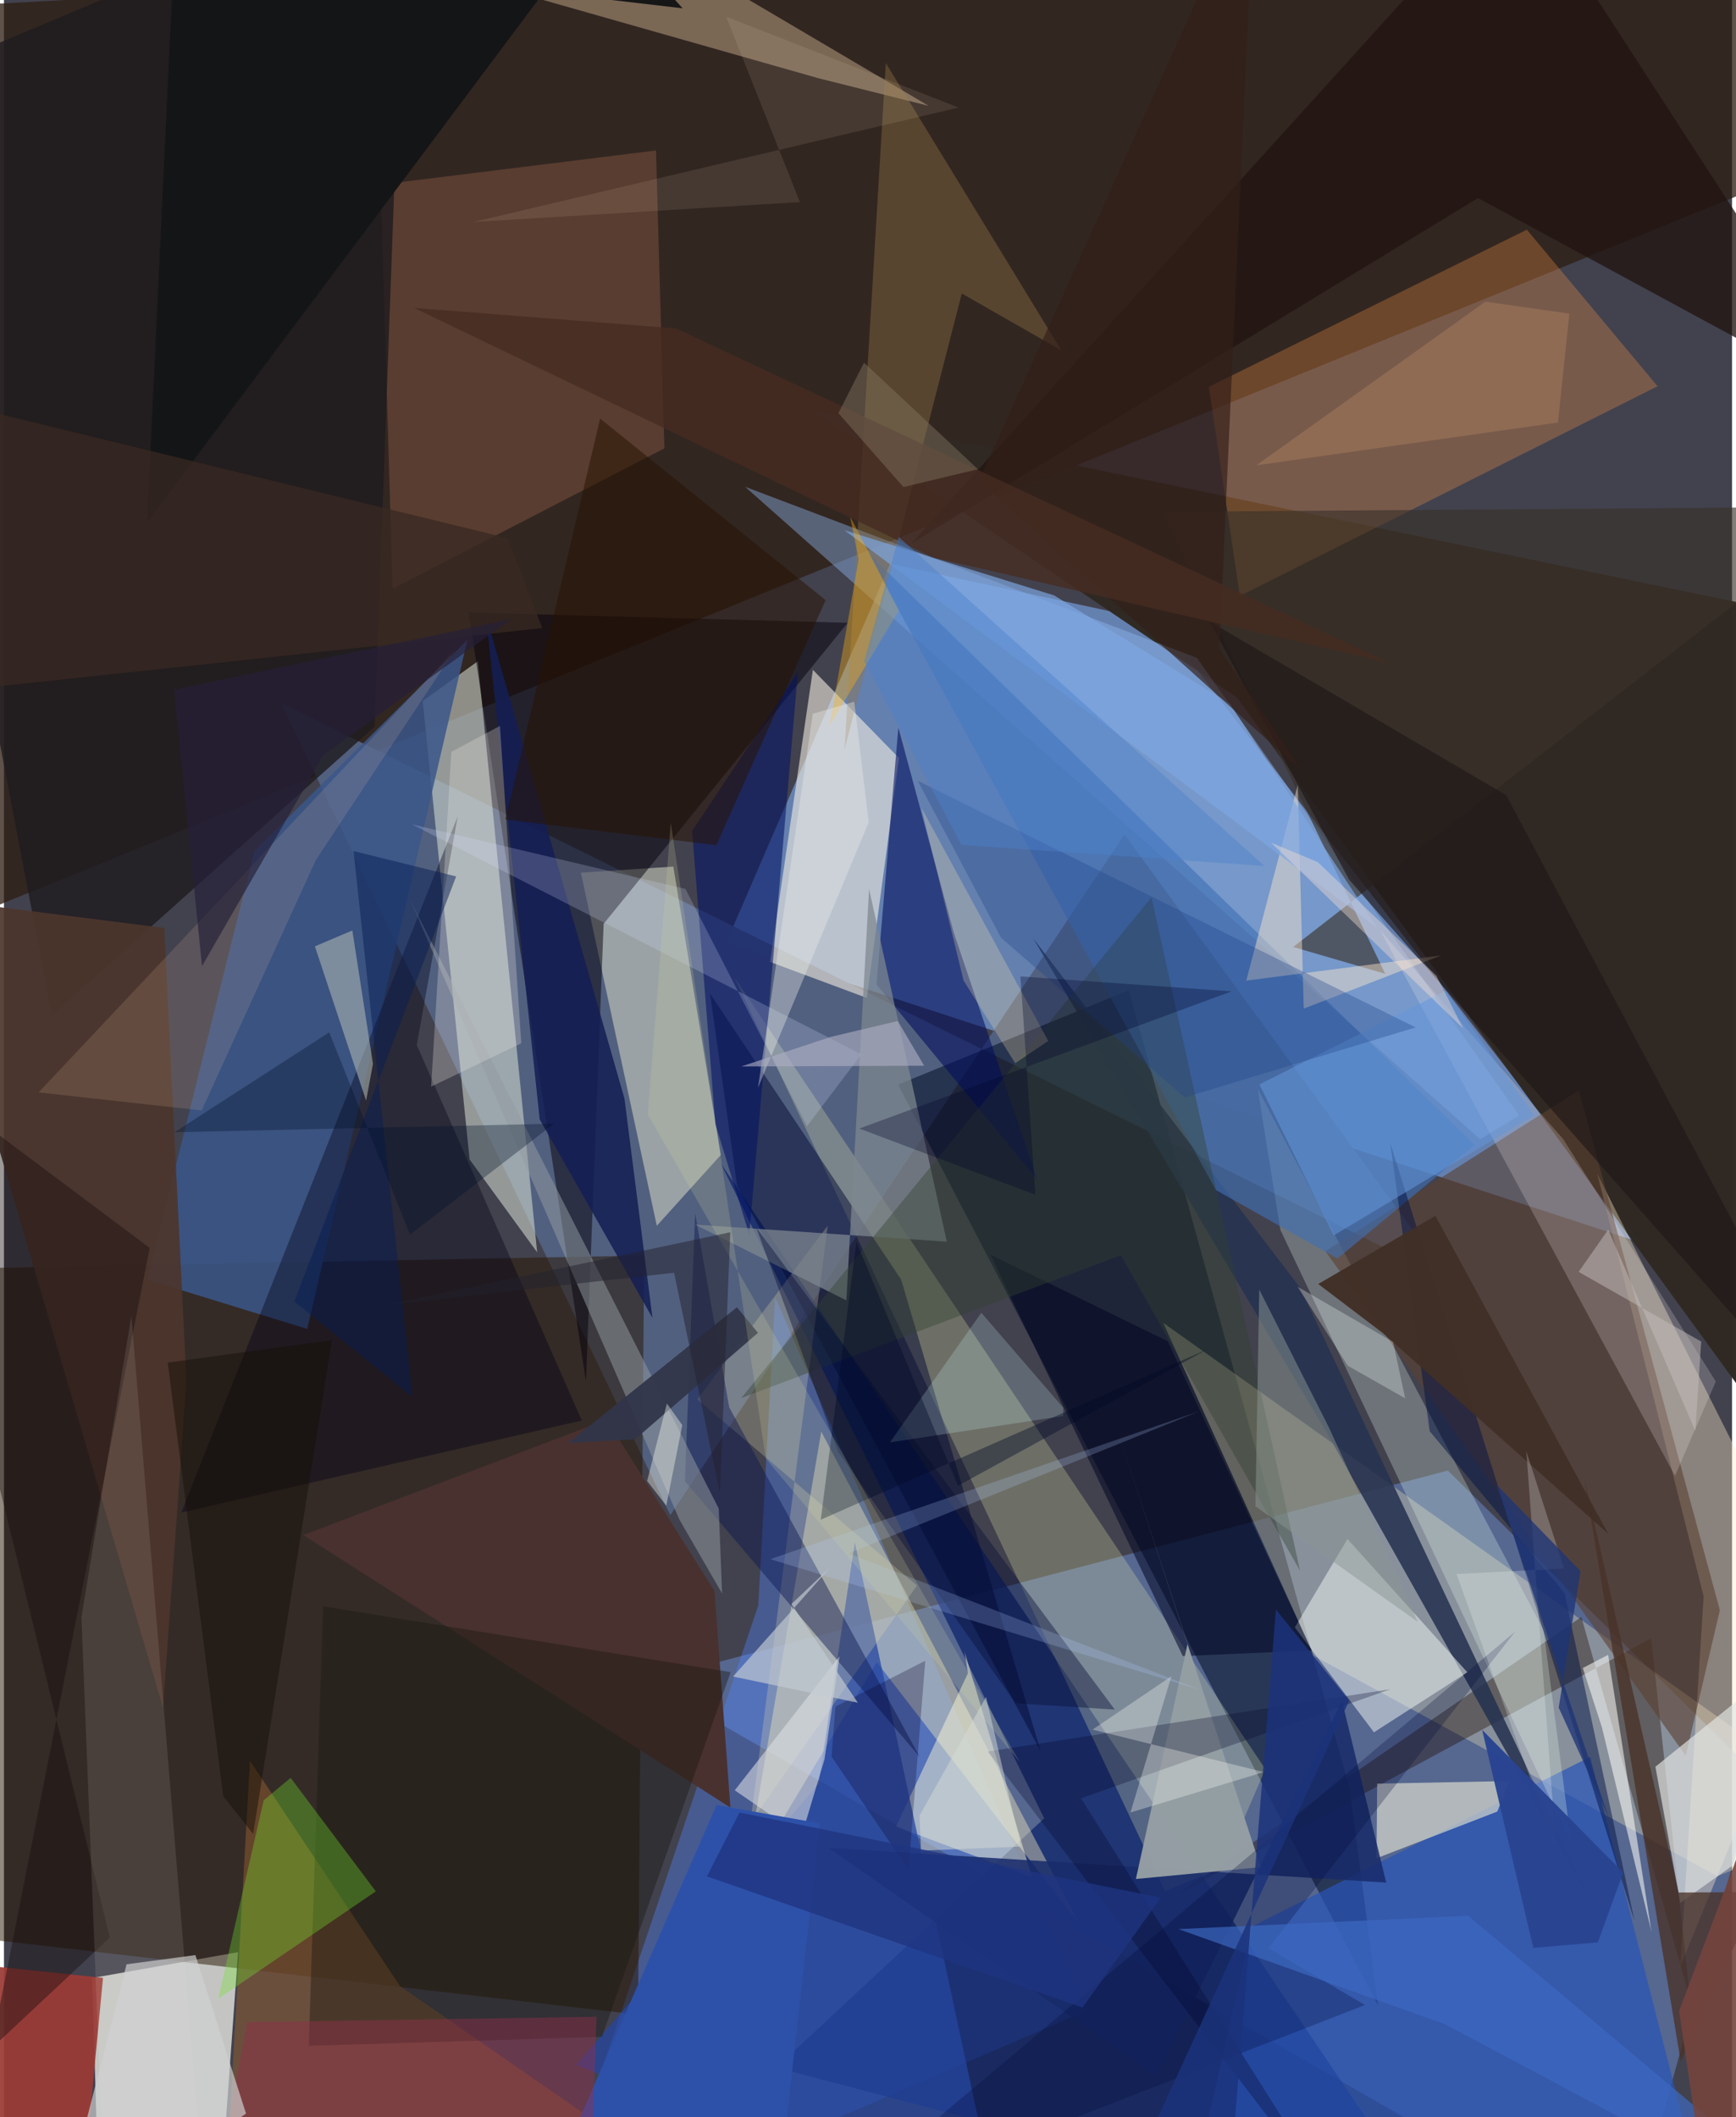 <svg xmlns="http://www.w3.org/2000/svg" width="228" height="278" viewBox="0 0 836 1024"><path fill="#42424e" d="M0 0h836v1024H0z"/><path fill="#78a3e3" fill-opacity=".647" d="M428.744 272.66l130.418 28.178 233.31 300.366-443.176-145.022z"/><path fill="#6e92de" fill-opacity=".459" d="M310.687 813.03L784.83 1086l63.51-227.364L698.5 711.253z"/><path fill="#fbfcf3" fill-opacity=".706" d="M42.684 956.7l3.84 129.3 57.752-17.272 8.981-124.53z"/><path fill="#2d1d14" fill-opacity=".765" d="M-58.968 4.792l20.601 447.539L898 70.514 887.571-46.28z"/><path fill="#526080" fill-opacity=".988" d="M542.105 403.662l156.894 215.234-564.957-278.94L322.364 732.82z"/><path fill="#5185ff" fill-opacity=".376" d="M523.454 972.54L260.511 1086l104.428-309.532 8.13-149.05z"/><path fill="#261400" fill-opacity=".502" d="M-52.451 614.12l362.159-6.868-2.952 367.152L-62 931.703z"/><path fill="#0b2169" fill-opacity=".71" d="M373.658 999.993l129.594-120.539-156.51-316.825L700.63 1086z"/><path fill="#302923" fill-opacity=".988" d="M839.801 671.513l-243.334-334.15-204.47-138.441 453.259 93.716z"/><path fill="#000d25" fill-opacity=".525" d="M432.543 524.582l232.241 445.635-13.728-104.786-106.89-386.509z"/><path fill="#fdeeb7" fill-opacity=".302" d="M898 879.324L560.842 639.835l73.019 161.077 195.053 106.542z"/><path fill="#d0d7cd" fill-opacity=".584" d="M229.213 319.841l-26.617 19.21 22.675 221.736 32.66 44.88z"/><path fill="#faf2e5" fill-opacity=".573" d="M432.983 366.627L417.44 482.673l-46.783-17.412 20.677-141.292z"/><path fill="#d7dbc6" fill-opacity=".541" d="M323.819 419.144l-44.737 2.945 36.747 170.77 30.951-34.232z"/><path fill="#fa9544" fill-opacity=".298" d="M736.739 111.095l63.216 75.714-202.097 101.478-14.946-101.196z"/><path fill="#f8eebd" fill-opacity=".408" d="M520.63 931.152l-125.239-238.76-37.545 218.992 64.405-107.465z"/><path fill="#ffeacb" fill-opacity=".38" d="M810.935 951.28l11.329-179.161-51.479-204.48 108.602 216.287z"/><path fill="#04000b" fill-opacity=".502" d="M281.552 668.107l8.553-221.278 118.059-145.615-183.368-4.977z"/><path fill="#3a578a" fill-opacity=".843" d="M224.173 309.56L121.184 411.593 69.39 618.961l77.33 23.785z"/><path fill="#e8f1af" fill-opacity=".259" d="M589.69 903.157l20.555-47.49-256.626-382.565 208.054 441.7z"/><path fill="#2854b7" fill-opacity=".706" d="M816.924 1043.619L568.612 1086l35.411-154.4 163.315-81.846z"/><path fill="#a0674d" fill-opacity=".361" d="M319.51 216.834l-131.464 67.864-5.85-195.413 133.241-16.512z"/><path fill="#200f02" fill-opacity=".384" d="M815.7 966.8l-52.609-184.696L567.542 916.34 796.9 792.35z"/><path fill="#91baf1" fill-opacity=".416" d="M358.571 235.455l218.533 82.719L733.01 539.516l-18.83 11.492z"/><path fill="#253251" fill-opacity=".871" d="M767.006 918.798L639.351 691.855 497.998 453.959 626.93 622.676z"/><path fill="#000d5d" fill-opacity=".573" d="M459.582 451.409l-26.894-99.512-10.567 124.267 77.83 94.423z"/><path fill="#e4faec" fill-opacity=".267" d="M744.805 788.376L606.52 526.64l10.99 68.242 140.686 296.474z"/><path fill="#ac9478" fill-opacity=".596" d="M265.945-55.75L42.637-62l351.54 99.877 53.151 13.318z"/><path fill="#fffad6" fill-opacity=".471" d="M466.345 809.264l-1.618-10.442 32.61 109.182-65.8-24.572z"/><path fill="#000732" fill-opacity=".478" d="M354.7 573.76l146.774 273.165-67.468-228.072-92.425-138.332z"/><path fill="#f3f9f5" fill-opacity=".498" d="M649.956 744.357l57.991 64.47-45.183 29.025-38.274-50.739z"/><path fill="#25459f" fill-opacity=".741" d="M483.527 1082.101L411.63 745.94l-17.552 116.846-117.313 135.89z"/><path fill="#5b4132" fill-opacity=".596" d="M761.901 527.362l68.21 251.448-16.512 70.371-174.327-244.035z"/><path fill="#905c2e" fill-opacity=".525" d="M119.005 851.6l72.57 108.997L372.605 1086h-266.75z"/><path fill="#1f1b1e" fill-opacity=".8" d="M23.187 491.13l156.106-139.652L194.4-62-62 45.836z"/><path fill="#000015" fill-opacity=".384" d="M85.822 731.546l193.727-44.491-79.836-181.59 19.783-110.566z"/><path fill="#e4e4d1" fill-opacity=".639" d="M722.424 876.192l5.916-14.768-64.015 1.263-.322 36.099z"/><path fill="#3f6fb5" fill-opacity=".62" d="M586.265 575.567l58.831 33.143 66.406-54.96L417.37 266.844z"/><path fill="#49312f" d="M343.723 769.473l7.717 104.78L144.824 742.46l146.718-55.783z"/><path fill="#9b3a35" fill-opacity=".929" d="M35.594 1086h-77.85L-62 945.1l109.916 11.516z"/><path fill="#041365" fill-opacity=".58" d="M384.1 325.052l-51.2 76.822 11.255 141.754 16.409 53.619z"/><path fill="#221511" fill-opacity=".78" d="M438.966 262.858L731.823-60.438 898 195.935 713.106 95.8z"/><path fill="#927444" fill-opacity=".4" d="M406.64 362.661l19.983-332.166 84.911 138.97-48.16-27.511z"/><path fill="#e4ddae" fill-opacity=".259" d="M398.504 592.833l-37.398 288.762 80.584-114.748-106.29-90.013z"/><path fill="#0c1851" fill-opacity=".451" d="M350.872 680.722l92.2 169.12-113.647-133.409 4.946-129.564z"/><path fill="#e2e5e3" fill-opacity=".671" d="M810.94 920.34L898 858.309v-83.786l-99.08 79.99z"/><path fill="#4d362d" fill-opacity=".918" d="M-38.035 434.227L76.941 825.883 88.288 668.28 77.552 448.81z"/><path fill="#dee1e5" fill-opacity=".561" d="M404.202 801.12l-50.658 64.789 32.275 22.19 11.137-37.183z"/><path fill="#929ba1" fill-opacity=".518" d="M326.752 734.953L196.38 434.983 345.796 729.68l1.61 41.022z"/><path fill="#141e54" fill-opacity=".867" d="M233.135 297.482l26.05 243.964 54.548 95.96-13.557-106.077z"/><path fill="#493127" fill-opacity=".773" d="M811.164 997.07l-46.679-282.086 45.673 200.357 39.142-.197z"/><path fill="#fff6f4" fill-opacity=".196" d="M665.703 449.838L808.41 713.822l19.737-45.66-73.804-117.18z"/><path fill="#182a6a" fill-opacity=".855" d="M398.738 893.684l158.808 110.405L647.3 822.61l21.389 87.923z"/><path fill="#7e8790" fill-opacity=".733" d="M334.402 592.307l121.72 8.233-37.599-170.597-10.978 199.007z"/><path fill="#39312a" fill-opacity=".631" d="M560.45 247.56L898 245.035 623.69 458.023l44.54 12.964z"/><path fill="#000521" fill-opacity=".529" d="M477.232 606.834l93.041 194.16 62.422-2.712-69.728-149.592z"/><path fill="#011145" fill-opacity=".486" d="M670.625 552.782l19.12 139.458 65.213 78.266 33.81 158.465z"/><path fill="#949ea3" fill-opacity=".98" d="M572.603 795.025l-35.46-107.916 70.823 215.95-60.371 5.743z"/><path fill="#1a1811" fill-opacity=".404" d="M289.292 985.163l-141.838 4.333 6.898-212.62 197.18 31.89z"/><path fill="#334131" fill-opacity=".404" d="M540.323 607.044l-183.725 69.191 198.556-242.204 71.864 325.72z"/><path fill="#72e32e" fill-opacity=".341" d="M125.652 870.732l13.036-10.85 41.202 54.9-76.294 52.011z"/><path fill="#010121" fill-opacity=".278" d="M475.95 847.16l172.543 225.046-127.467-202.45 149.73-52.754z"/><path fill="#170e0d" fill-opacity=".42" d="M-6.117 990.825l57.35-53.696L-53.26 510.832l123.777 92.741z"/><path fill="#b3bdb5" fill-opacity=".553" d="M175.192 532.37l3.33-17.812-9.987-64.528-18.103 7.684z"/><path fill="#eae7e0" fill-opacity=".278" d="M216.443 363.658l-9.788 161.907 43.61-20.972-10.313-153.487z"/><path fill="#ffe8cc" fill-opacity=".447" d="M628.804 487.833l66.396-25.717-94.207 12.17L625.9 379.65z"/><path fill="#281202" fill-opacity=".514" d="M344.65 408.8l-102.065-12.438 45.81-193.906 109.116 87.817z"/><path fill="#7ea7e3" fill-opacity=".675" d="M406.64 256.485l101.4 31.491 84.904 52.238 71.308 108.434z"/><path fill="#070d34" fill-opacity=".412" d="M363.943 593.754l173.475 233.123-47.995-3.075-85.873-121.579z"/><path fill="#fcfcf6" fill-opacity=".557" d="M797.036 934.404l-23.968-98.874-9.278-28.767 12.255-6.385z"/><path fill="#ffd3b2" fill-opacity=".133" d="M95.65 537.074l55.223-121.136 67.29-101.574L16.753 528.35z"/><path fill="#6397db" fill-opacity=".545" d="M740.165 539.346l-42.778-60.17-90.04 45.304 35.985 73.045z"/><path fill="#d7deff" fill-opacity=".212" d="M388.501 544.656l26.308-34.707L197.35 398.702l132.343 31.25z"/><path fill="#fcb10e" fill-opacity=".38" d="M413.473 270.568l-4.132-20.77 23.654 45.415-33.596 55.728z"/><path fill="#1e1716" fill-opacity=".635" d="M726.74 384.576L897 704.956 650.798 425.55l-67.646-125.013z"/><path fill="#141516" fill-opacity=".976" d="M328.325 4.014l-39.845-44.21L69.278 252.57 82.404-24.696z"/><path fill="#fff8e6" fill-opacity=".106" d="M61.65 636.383l32.803 397.468L49.458 1086 37.484 782.084z"/><path fill="#2d51a9" d="M344.737 873.03l49.932 8.846L371.876 1086H251.65z"/><path fill="#392822" fill-opacity=".749" d="M-40.938 190.785l-13.135 146.669L260.45 303.8l-16.845-43.536z"/><path fill="#31354a" fill-opacity=".941" d="M354.577 632.284l10.186 12.358-59.45 51.484-32.358 1.817z"/><path fill="#000b36" fill-opacity=".267" d="M395.126 1072.2l335.95-283.063-119.335 153.136 46.65 27.477z"/><path fill="#d2fcfb" fill-opacity=".208" d="M512.495 684.844l-83.897 12.782 44.232-62.674 39.571 45.863z"/><path fill="#214389" fill-opacity=".329" d="M571.314 530.77l111.603-33.843-240.894-119.343 40.344 75.983z"/><path fill="#413027" fill-opacity=".969" d="M692.498 588.033l-56.688 32.988 31.183 23.689 109.155 97.184z"/><path fill="#081e53" fill-opacity=".494" d="M140.482 629.487l57.105 46.19-28.468-264.038 49.637 12.247z"/><path fill="#331f19" fill-opacity=".671" d="M628.436 373.41L471.65 232.44 605.031-62l-17.028 375.752z"/><path fill="#8a9692" fill-opacity=".502" d="M605.419 728.56l78.563 55.884-43.053-94.13-33.671-66.62z"/><path fill="#020c25" fill-opacity=".404" d="M395.146 735.024l187.257-82.532-120.879 66.128-49.137-117.93z"/><path fill="#011129" fill-opacity=".333" d="M266.135 543.48l-183.63 4.15 74.847-48.333 39.095 97.862z"/><path fill="#462c22" fill-opacity=".808" d="M198.429 148.94l251.25 120.736 220.752 51.007-345.398-161.835z"/><path fill="#f9f9f4" fill-opacity=".322" d="M544.97 876.645l64.519-19.557-82.859-20.535 38.16-25.827z"/><path fill="#ab825f" fill-opacity=".451" d="M751.764 204.355L605.875 225.05l110.776-79.116 40.633 5.742z"/><path fill="#922f4a" fill-opacity=".451" d="M286.665 975.458l-3.083 87.777-179.357-14.284 13.495-70.953z"/><path fill="#fcffff" fill-opacity=".224" d="M754.753 758.628l-52.033 2.671 48.238 133.684-14.49-193.03z"/><path fill="#0a0025" fill-opacity=".271" d="M400.378 849.66l37.233 54.733 8.108-101.152-43.486 22.148z"/><path fill="#ffeaae" fill-opacity=".255" d="M505.196 503.471L443.84 390.667l20.355 83.498 25.003 40.063z"/><path fill="#ebede8" fill-opacity=".38" d="M411.34 339.384l-20.038 5.829-26.518 180.907 53.573-128.423z"/><path fill="#3d6bc3" fill-opacity=".659" d="M708.33 926.596l-140.2 6.436 129.073 46.012L898 1086z"/><path fill="#150d05" fill-opacity=".471" d="M106.085 868.755l14.464 18.243 38.115-238.83-79.425 10.867z"/><path fill="#c3cad2" fill-opacity=".671" d="M413.095 823.558l-60.375-12.683 47.216-53.024-18.963 17.952z"/><path fill="#294491" fill-opacity=".965" d="M771.065 939.443l12.275-33.722-68.242-69.073L739.86 942.12z"/><path fill="#b5cfff" fill-opacity=".22" d="M408.526 751.316l170.27 66.055-208.086-63.254 207.58-71.56z"/><path fill="#847662" fill-opacity=".439" d="M471.189 226.942l-36.044 8.615-31.462-35.7 12.385-24.45z"/><path fill="#1d3576" fill-opacity=".769" d="M776.144 878.545l-24.014-52.63 10.56-65.993-40.632-41.87z"/><path fill="#00042c" fill-opacity=".314" d="M491.734 472.269l7.286 105.655-85.216-32.075 180.128-66.374z"/><path fill="#cfd69e" fill-opacity=".204" d="M368.553 705.468L491.365 852.1 311.479 539.032l11.107-141.117z"/><path fill="#1c337c" fill-opacity=".851" d="M615.337 778.476L590.684 1086l-48.606-26.527 108.735-237.02z"/><path fill="#74453e" fill-opacity=".894" d="M837.345 1086l24.584-250.164-51.545 136.8 11.09 75.187z"/><path fill="#d0d1d1" fill-opacity=".678" d="M92.617 945.617l-33.295 4.43L24.348 1086l92.756-63.739z"/><path fill="#4b82cc" fill-opacity=".443" d="M432.865 259.69l-16.757 60.04 47.104 88.94 146.523 10.15z"/><path fill="#adafc3" fill-opacity=".612" d="M432.408 493.84l12.77 21.614-88.495.347 43.458-14.325z"/><path fill="#d5dbd6" fill-opacity=".498" d="M475.112 820.752l16.833 72.352-48.297 1.97-.706-16.95z"/><path fill="#1f3580" fill-opacity=".788" d="M340.078 907.516l181.715 63.472 37.829-53.16-203.774-41.183z"/><path fill="#22212d" fill-opacity=".498" d="M346.372 722.252l4.986-126.265-165.224 35.05 138.063-15.45z"/><path fill="#f1fafa" fill-opacity=".29" d="M650.144 660.586l-24.341-38.24L672 649.034l5.863 27.275z"/><path fill="#fbe0d3" fill-opacity=".396" d="M612.94 407.534l22.706 9.473 57.374 54.966 12.893 25.4z"/><path fill="#c6bebc" fill-opacity=".498" d="M761.78 615.16l14.308-20.401 42.158 97.293 2.845-43.176z"/><path fill="#fff3d4" fill-opacity=".098" d="M349.387 8.067l35.667 89.668-157.983 9.634L461.813 52.02z"/><path fill="#fefeed" fill-opacity=".388" d="M328.148 689.275l-7.738 38.989-9.268-11.97 9.58-37.454z"/><path fill="#261f39" fill-opacity=".675" d="M154.571 365.206l-58.77 102.106-13.503-133.768 162.87-33.997z"/></svg>